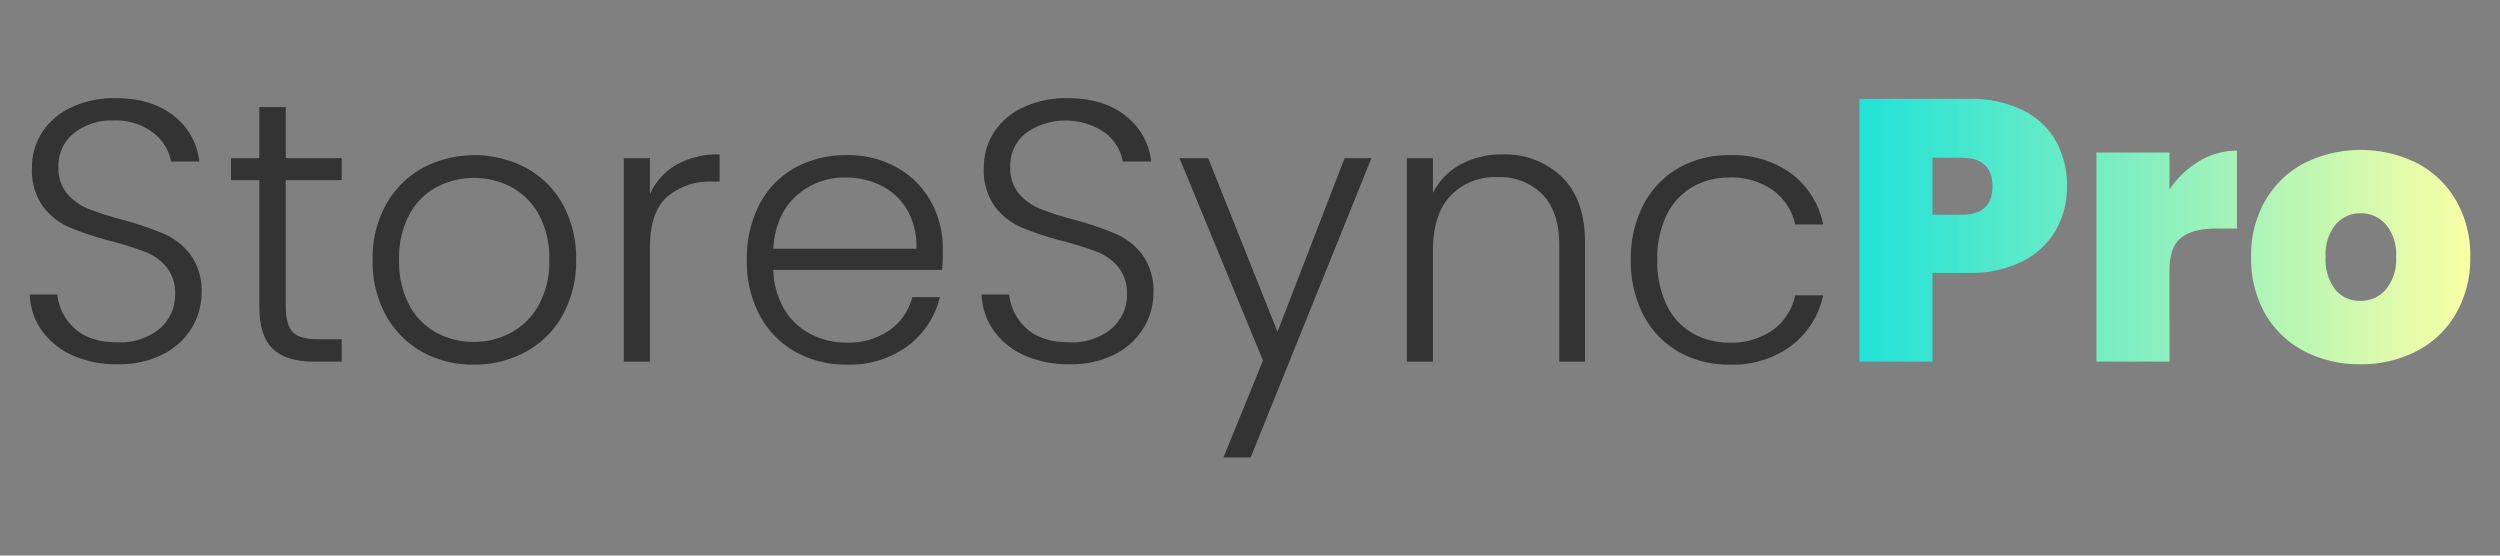 <svg xmlns="http://www.w3.org/2000/svg" xmlns:xlink="http://www.w3.org/1999/xlink" viewBox="0 0 450 100"><rect x="0" y="0" width="450" height="100" fill="#808080" stroke="none"/><defs><linearGradient id="a" x1="334.694" y1="41.676" x2="444.647" y2="41.676" gradientUnits="userSpaceOnUse"><stop offset="0" stop-color="#20e2d7"/><stop offset="1" stop-color="#f9fea5"/></linearGradient></defs><title>1Wallpapre</title><path d="M13.035,63.954A13.328,13.328,0,0,1,7.501,59.459a11.806,11.806,0,0,1-2.148-6.439h4.965a9.427,9.427,0,0,0,3.018,6.004q2.684,2.583,7.849,2.583a11.023,11.023,0,0,0,7.548-2.449,7.909,7.909,0,0,0,2.784-6.205,7.331,7.331,0,0,0-1.544-4.865,9.462,9.462,0,0,0-3.823-2.75,59.495,59.495,0,0,0-6.306-1.979,55.031,55.031,0,0,1-7.447-2.482,11.83,11.83,0,0,1-4.695-3.756,11.119,11.119,0,0,1-1.947-6.91,11.502,11.502,0,0,1,1.88-6.473A12.568,12.568,0,0,1,12.934,19.276a18.218,18.218,0,0,1,7.849-1.611q6.507,0,10.499,3.187A11.973,11.973,0,0,1,35.878,29.07H30.779a8.423,8.423,0,0,0-3.152-5.132,10.923,10.923,0,0,0-7.245-2.248,10.94,10.94,0,0,0-7.044,2.248,7.429,7.429,0,0,0-2.817,6.138,7.084,7.084,0,0,0,1.543,4.762,9.814,9.814,0,0,0,3.857,2.752,56.632,56.632,0,0,0,6.272,2.012,56.759,56.759,0,0,1,7.38,2.516A12.021,12.021,0,0,1,34.335,45.909a11.01,11.01,0,0,1,1.945,6.843,12.074,12.074,0,0,1-1.744,6.238A12.726,12.726,0,0,1,29.37,63.753a17.276,17.276,0,0,1-8.184,1.811A19.422,19.422,0,0,1,13.035,63.954Z" style="fill:#333"/><path d="M51.44,32.424V55.166q0,3.355,1.276,4.628,1.273,1.275,4.494,1.276h4.294v4.024H56.472q-4.965,0-7.38-2.315-2.415-2.314-2.415-7.614V32.424H41.579V28.466h5.099V19.276h4.762v9.191h10.064v3.957Z" style="fill:#333"/><path d="M75.961,63.316a16.726,16.726,0,0,1-6.508-6.573,20.084,20.084,0,0,1-2.382-9.963,19.849,19.849,0,0,1,2.416-9.963A16.9,16.9,0,0,1,76.061,30.243a20.02,20.02,0,0,1,18.684,0,16.62,16.62,0,0,1,6.575,6.575,20.1,20.1,0,0,1,2.382,9.963,19.895,19.895,0,0,1-2.416,9.928,16.703,16.703,0,0,1-6.64,6.607,19.237,19.237,0,0,1-9.392,2.315A18.659,18.659,0,0,1,75.961,63.316Zm15.999-3.421a12.532,12.532,0,0,0,4.998-4.965,16.087,16.087,0,0,0,1.912-8.15,16.353,16.353,0,0,0-1.878-8.152,12.338,12.338,0,0,0-4.965-4.963,14.507,14.507,0,0,0-13.416,0,12.12,12.12,0,0,0-4.931,4.963,16.572,16.572,0,0,0-1.845,8.152,16.566,16.566,0,0,0,1.845,8.15,12.161,12.161,0,0,0,4.896,4.965A13.849,13.849,0,0,0,85.253,61.54,14.037,14.037,0,0,0,91.96,59.896Z" style="fill:#333"/><path d="M121.713,29.674a15.149,15.149,0,0,1,7.816-1.878V32.692H128.255a11.842,11.842,0,0,0-8.184,2.75q-3.088,2.752-3.087,9.192V65.095h-4.695V28.466h4.695v6.506A11.472,11.472,0,0,1,121.713,29.674Z" style="fill:#333"/><path d="M169.578,48.591H139.188a14.741,14.741,0,0,0,2.012,7.111,11.839,11.839,0,0,0,4.764,4.461,13.935,13.935,0,0,0,6.441,1.51,12.924,12.924,0,0,0,7.681-2.215,10.391,10.391,0,0,0,4.126-5.97h4.965a15.51,15.51,0,0,1-5.737,8.754,17.537,17.537,0,0,1-11.034,3.388,18.477,18.477,0,0,1-9.259-2.315,16.331,16.331,0,0,1-6.406-6.573,20.559,20.559,0,0,1-2.315-9.963,20.994,20.994,0,0,1,2.282-9.995,15.846,15.846,0,0,1,6.372-6.575,18.826,18.826,0,0,1,9.326-2.28,17.89,17.89,0,0,1,9.156,2.28,15.773,15.773,0,0,1,6.038,6.138,17.514,17.514,0,0,1,2.114,8.554Q169.712,47.317,169.578,48.591Zm-6.274-10.8a11.09,11.09,0,0,0-4.662-4.361,14.215,14.215,0,0,0-6.439-1.476,12.8,12.8,0,0,0-8.924,3.354q-3.69,3.355-4.091,9.46h25.761A13.026,13.026,0,0,0,163.304,37.791Z" style="fill:#333"/><path d="M184.37,63.954a13.328,13.328,0,0,1-5.534-4.495,11.806,11.806,0,0,1-2.148-6.439h4.965a9.427,9.427,0,0,0,3.018,6.004q2.684,2.583,7.849,2.583a11.023,11.023,0,0,0,7.548-2.449,7.909,7.909,0,0,0,2.784-6.205,7.331,7.331,0,0,0-1.544-4.865,9.462,9.462,0,0,0-3.823-2.75,59.496,59.496,0,0,0-6.306-1.979,55.032,55.032,0,0,1-7.447-2.482,11.83,11.83,0,0,1-4.695-3.756,11.119,11.119,0,0,1-1.947-6.91,11.502,11.502,0,0,1,1.88-6.473,12.568,12.568,0,0,1,5.299-4.461,18.218,18.218,0,0,1,7.849-1.611q6.507,0,10.499,3.187a11.973,11.973,0,0,1,4.595,8.219h-5.099a8.423,8.423,0,0,0-3.152-5.132,12.478,12.478,0,0,0-14.29,0,7.429,7.429,0,0,0-2.817,6.138,7.084,7.084,0,0,0,1.543,4.762,9.814,9.814,0,0,0,3.857,2.752,56.631,56.631,0,0,0,6.272,2.012,56.759,56.759,0,0,1,7.38,2.516,12.021,12.021,0,0,1,4.764,3.79,11.01,11.01,0,0,1,1.945,6.843,12.074,12.074,0,0,1-1.744,6.238,12.726,12.726,0,0,1-5.166,4.764,17.276,17.276,0,0,1-8.184,1.811A19.422,19.422,0,0,1,184.37,63.954Z" style="fill:#333"/><path d="M246.859,28.466,225.124,82.336h-4.898l7.111-17.442-15.028-36.427h5.166l12.477,31.261,12.076-31.261Z" style="fill:#333"/><path d="M281.141,31.854q4.158,4.059,4.159,11.772V65.095h-4.628v-20.93q0-5.971-2.986-9.125a10.691,10.691,0,0,0-8.15-3.152,11.048,11.048,0,0,0-8.453,3.354q-3.154,3.355-3.154,9.863V65.095H253.234V28.466h4.695v6.238a11.989,11.989,0,0,1,5.032-5.132,15.409,15.409,0,0,1,7.447-1.777A14.722,14.722,0,0,1,281.141,31.854Z" style="fill:#333"/><path d="M295.833,36.818a16.257,16.257,0,0,1,6.305-6.575,18.109,18.109,0,0,1,9.192-2.313,17.888,17.888,0,0,1,11.168,3.354,15.199,15.199,0,0,1,5.672,9.124h-5.034a10.309,10.309,0,0,0-4.059-6.205,12.915,12.915,0,0,0-7.748-2.248,13.212,13.212,0,0,0-6.642,1.677,11.759,11.759,0,0,0-4.662,4.998,17.656,17.656,0,0,0-1.711,8.152,17.866,17.866,0,0,0,1.711,8.184,11.704,11.704,0,0,0,4.662,5.03,13.197,13.197,0,0,0,6.642,1.678,12.904,12.904,0,0,0,7.748-2.248,10.33,10.33,0,0,0,4.059-6.272h5.034a15.383,15.383,0,0,1-5.704,9.056,17.68,17.68,0,0,1-11.136,3.421,18.11,18.11,0,0,1-9.192-2.315,16.234,16.234,0,0,1-6.305-6.573,20.799,20.799,0,0,1-2.282-9.963A20.799,20.799,0,0,1,295.833,36.818Z" style="fill:#333"/><path d="M370.08,41.375a14.261,14.261,0,0,1-5.971,5.634,20.621,20.621,0,0,1-9.758,2.114H347.843V65.09H334.694v-47.296h19.657a21.33,21.33,0,0,1,9.693,2.014,13.841,13.841,0,0,1,6.005,5.567,16.331,16.331,0,0,1,2.012,8.184A15.65,15.65,0,0,1,370.08,41.375Zm-11.437-7.816q0-5.164-5.566-5.165H347.843V38.658h5.235Q358.642,38.658,358.643,33.559Zm37.23-4.561a13.015,13.015,0,0,1,6.776-1.88V41.14h-3.687q-4.296,0-6.377,1.677-2.078,1.678-2.078,5.837V65.09H377.358V27.455h13.149v6.64A17.107,17.107,0,0,1,395.874,28.998Zm18.887,34.214a17.326,17.326,0,0,1-7.013-6.709,19.992,19.992,0,0,1-2.546-10.264,19.631,19.631,0,0,1,2.583-10.197,17.502,17.502,0,0,1,7.044-6.709,22.867,22.867,0,0,1,20.191,0,17.522,17.522,0,0,1,7.044,6.709,19.631,19.631,0,0,1,2.583,10.197,19.807,19.807,0,0,1-2.583,10.229,17.414,17.414,0,0,1-7.075,6.743,21.564,21.564,0,0,1-10.133,2.348A21.332,21.332,0,0,1,414.76,63.212Zm14.694-11.103a8.477,8.477,0,0,0,1.841-5.87,8.348,8.348,0,0,0-1.841-5.837,5.914,5.914,0,0,0-4.53-2.012,5.802,5.802,0,0,0-4.495,2.012,8.448,8.448,0,0,0-1.813,5.837,8.753,8.753,0,0,0,1.747,5.902,5.663,5.663,0,0,0,4.492,2.014A5.941,5.941,0,0,0,429.454,52.109Z" style="fill:url(#a)"/></svg>